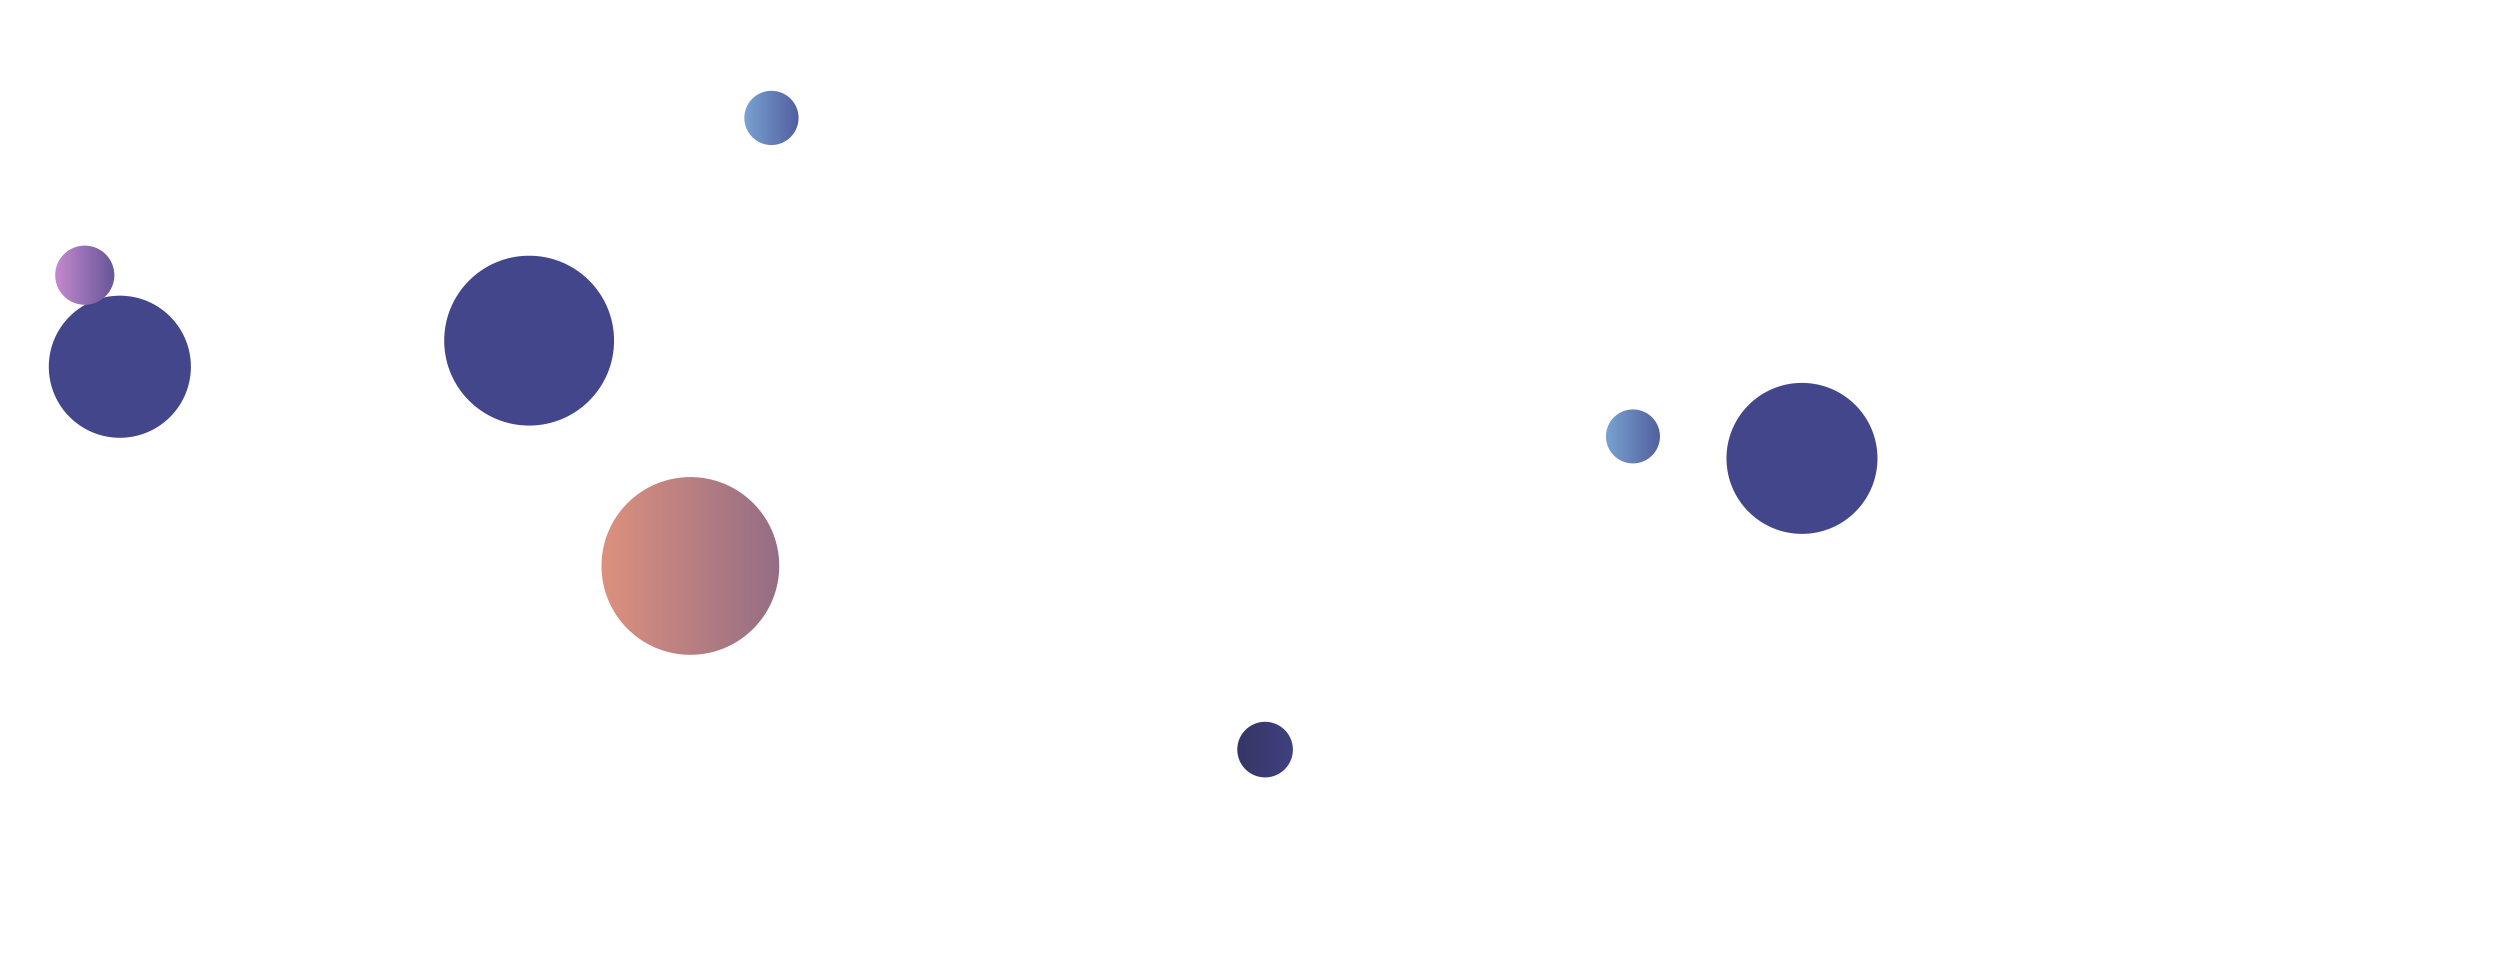 <svg xmlns="http://www.w3.org/2000/svg" version="1.1" xmlns:xlink="http://www.w3.org/1999/xlink" xmlns:svgjs="http://svgjs.dev/svgjs" width="1440" height="560" preserveAspectRatio="none" viewBox="0 0 1440 560"><g clip-path="url(&quot;#SvgjsClipPath1049&quot;)" fill="none"><circle r="51.195" cx="397.65" cy="325.99" fill="url(&quot;#SvgjsLinearGradient1050&quot;)"></circle><circle r="40.93" cx="69.03" cy="211.24" fill="#43468b"></circle><circle r="48.925" cx="304.78" cy="196.21" fill="#43468b"></circle><circle r="17.045" cx="48.82" cy="158.51" fill="url(&quot;#SvgjsLinearGradient1051&quot;)"></circle><circle r="15.625" cx="444.35" cy="67.92" fill="url(&quot;#SvgjsLinearGradient1052&quot;)"></circle><circle r="15.555" cx="940.58" cy="251.38" fill="url(&quot;#SvgjsLinearGradient1053&quot;)"></circle><circle r="43.49" cx="1037.94" cy="264.03" fill="#43468b"></circle><circle r="16.02" cx="728.69" cy="431.77" fill="url(&quot;#SvgjsLinearGradient1054&quot;)"></circle></g><defs><clipPath id="SvgjsClipPath1049"><rect width="1440" height="560" x="0" y="0"></rect></clipPath><linearGradient x1="295.26" y1="325.99" x2="500.04" y2="325.99" gradientUnits="userSpaceOnUse" id="SvgjsLinearGradient1050"><stop stop-color="#f29b7c" offset="0.1"></stop><stop stop-color="#7e6286" offset="0.9"></stop></linearGradient><linearGradient x1="14.73" y1="158.51" x2="82.91" y2="158.51" gradientUnits="userSpaceOnUse" id="SvgjsLinearGradient1051"><stop stop-color="#e298de" offset="0.1"></stop><stop stop-color="#484687" offset="0.9"></stop></linearGradient><linearGradient x1="413.1" y1="67.92" x2="475.6" y2="67.92" gradientUnits="userSpaceOnUse" id="SvgjsLinearGradient1052"><stop stop-color="#84b6e0" offset="0.1"></stop><stop stop-color="#464a8f" offset="0.9"></stop></linearGradient><linearGradient x1="909.47" y1="251.38" x2="971.69" y2="251.38" gradientUnits="userSpaceOnUse" id="SvgjsLinearGradient1053"><stop stop-color="#84b6e0" offset="0.1"></stop><stop stop-color="#464a8f" offset="0.9"></stop></linearGradient><linearGradient x1="696.65" y1="431.77" x2="760.73" y2="431.77" gradientUnits="userSpaceOnUse" id="SvgjsLinearGradient1054"><stop stop-color="#32325d" offset="0.1"></stop><stop stop-color="#424488" offset="0.9"></stop></linearGradient></defs></svg>